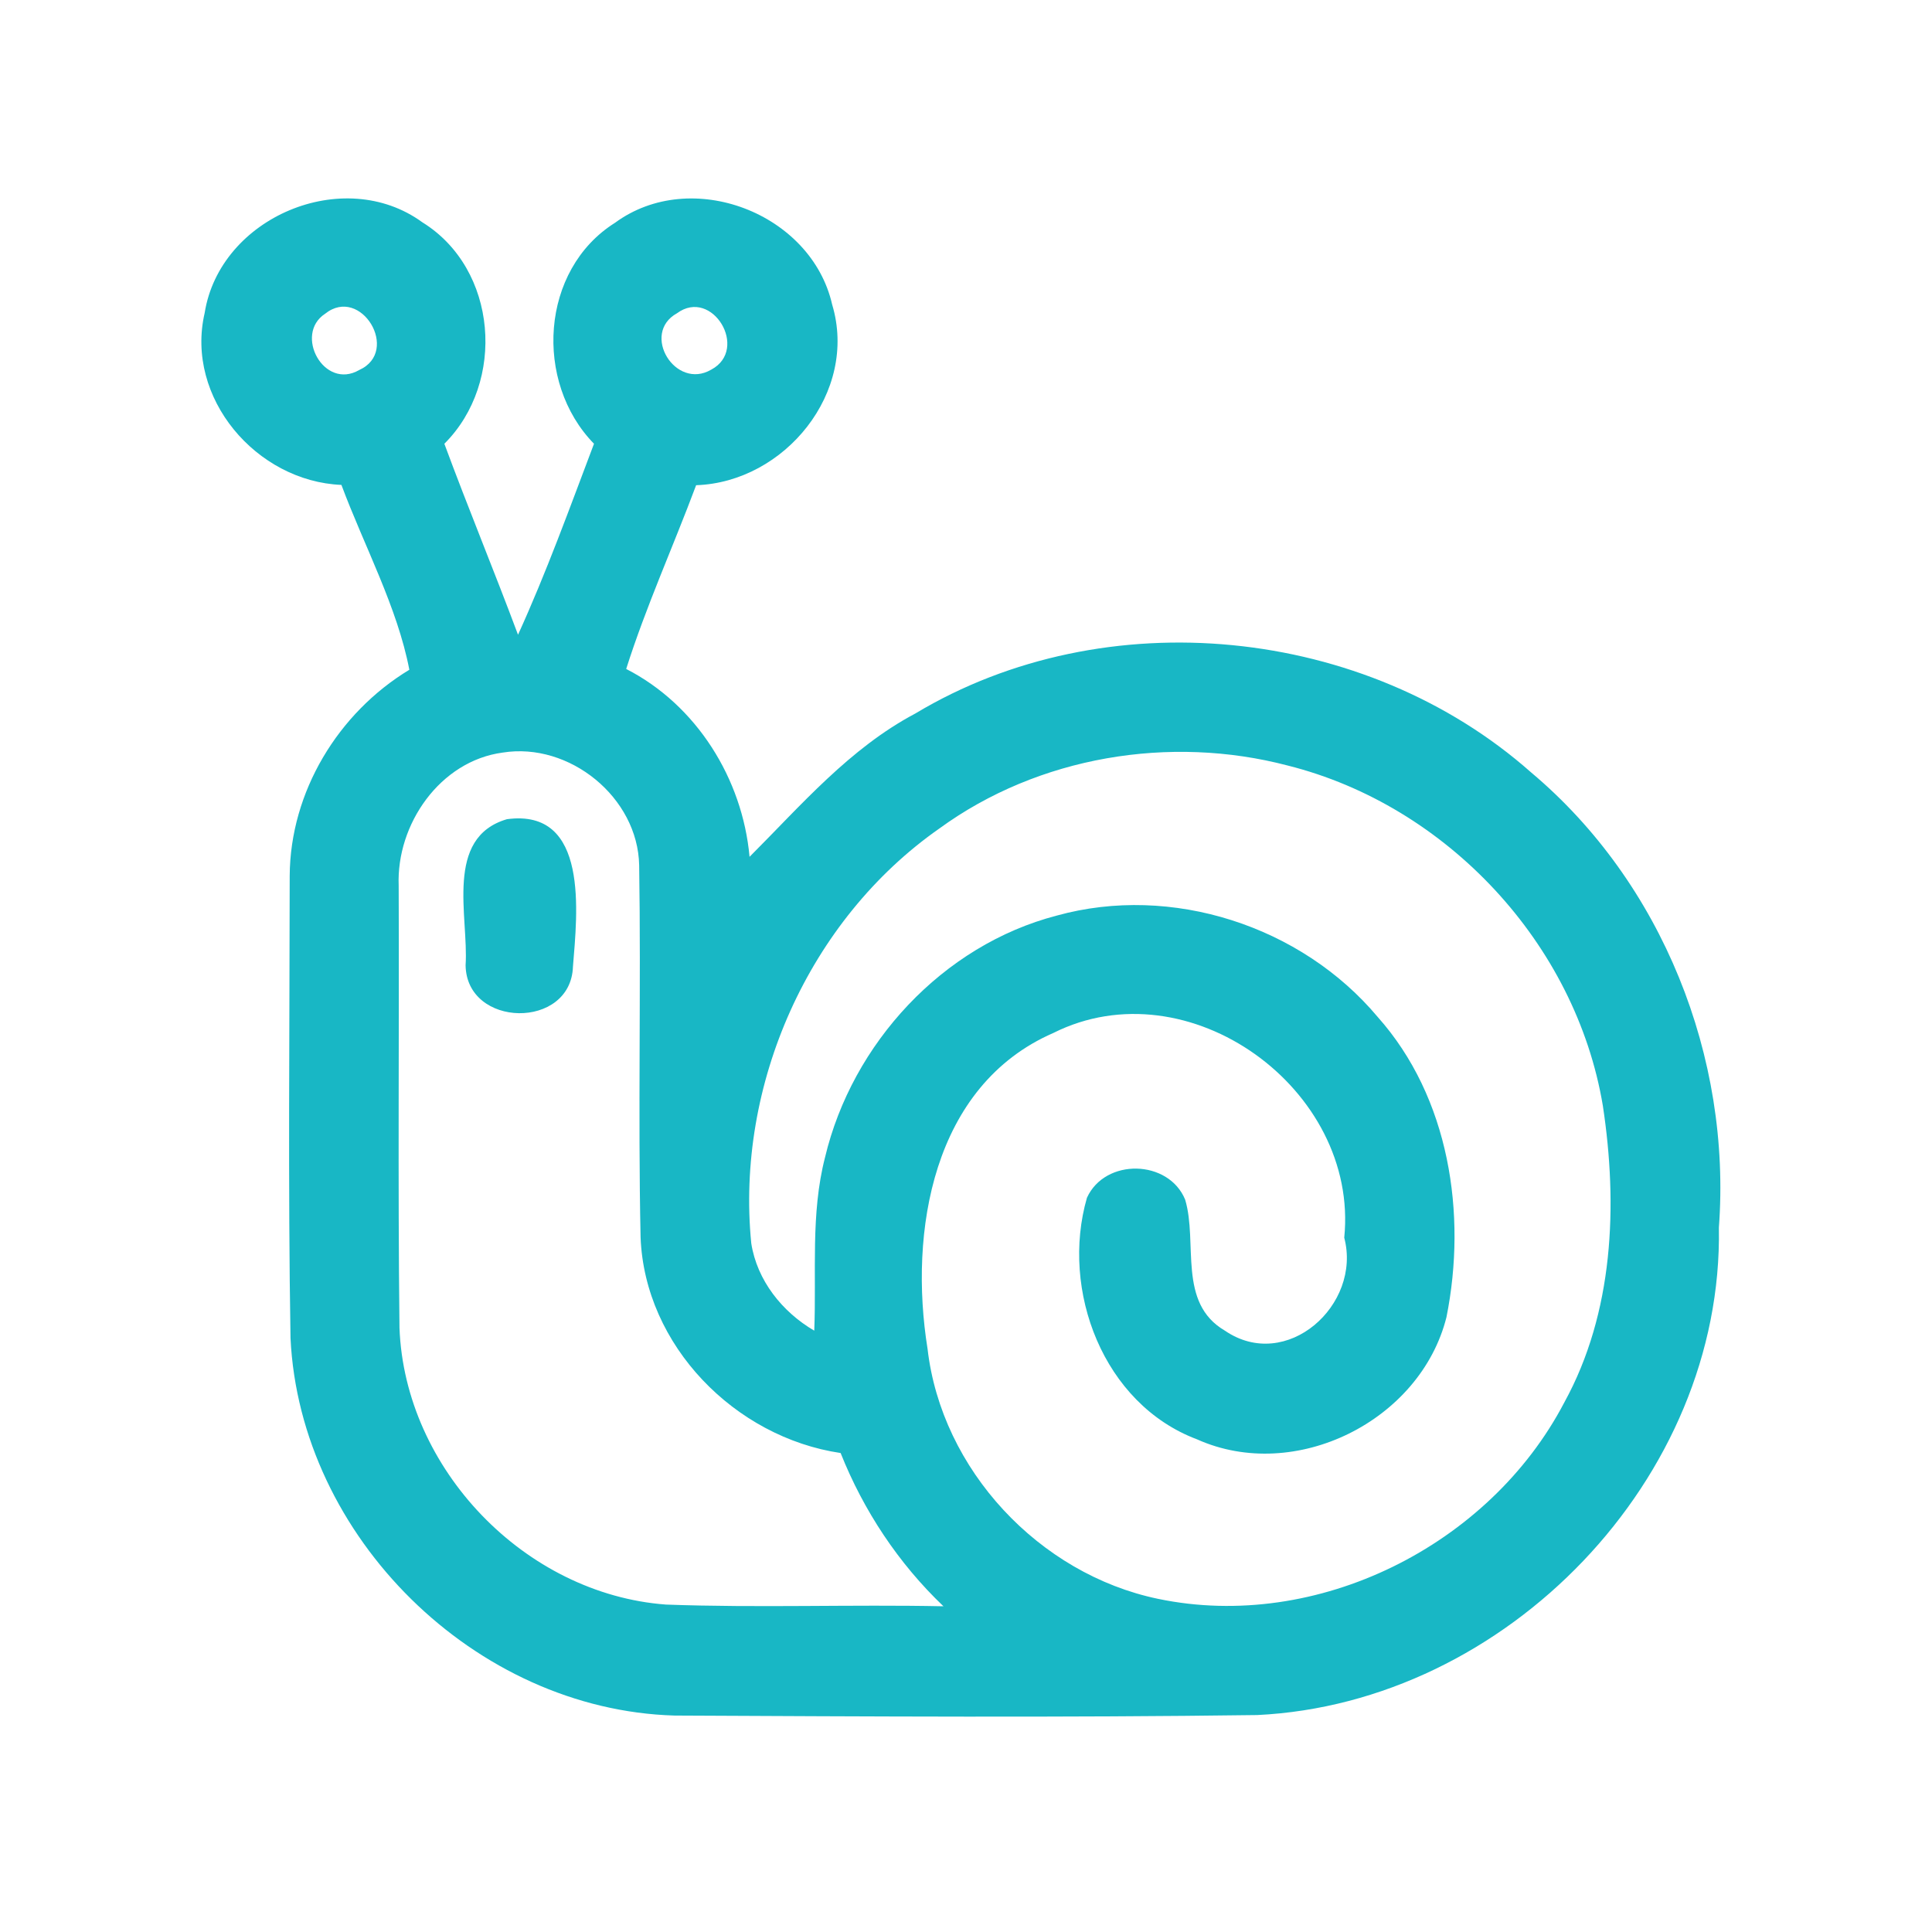 <?xml version="1.0" encoding="UTF-8" ?>
<!DOCTYPE svg PUBLIC "-//W3C//DTD SVG 1.1//EN" "http://www.w3.org/Graphics/SVG/1.1/DTD/svg11.dtd">
<svg width="192pt" height="192pt" viewBox="0 0 192 192" version="1.1" xmlns="http://www.w3.org/2000/svg">
<g id="#18b7c5ff">
<path fill="#18b7c5" opacity="1.00" d=" M 20.34 31.10 C 21.85 21.58 34.15 16.39 41.97 22.09 C 49.47 26.73 50.30 37.98 44.16 44.10 C 46.51 50.46 49.11 56.73 51.48 63.08 C 54.30 56.89 56.62 50.47 59.03 44.10 C 53.05 37.97 53.69 26.81 61.12 22.14 C 68.69 16.58 80.63 21.16 82.70 30.27 C 85.31 38.96 77.99 47.92 69.18 48.22 C 66.90 54.32 64.20 60.27 62.23 66.48 C 69.22 70.06 73.79 77.39 74.49 85.15 C 79.61 80.03 84.43 74.37 90.96 70.91 C 109.85 59.56 135.71 62.19 152.17 76.77 C 165.21 87.73 172.08 105.08 170.82 122.00 C 171.27 146.94 149.71 169.25 124.94 170.44 C 105.64 170.70 86.33 170.58 67.03 170.49 C 47.22 169.91 29.81 152.74 28.87 132.97 C 28.62 117.66 28.78 102.34 28.79 87.03 C 28.84 78.69 33.60 70.84 40.68 66.56 C 39.49 60.35 36.19 54.25 33.93 48.19 C 25.48 47.84 18.38 39.54 20.34 31.10 M 32.31 31.18 C 29.18 33.22 32.19 38.81 35.70 36.77 C 39.82 34.92 35.87 28.33 32.31 31.18 M 67.28 31.13 C 63.65 33.14 67.11 38.83 70.69 36.73 C 74.47 34.71 70.78 28.55 67.28 31.13 M 39.62 88.01 C 39.68 102.66 39.53 117.31 39.70 131.96 C 40.22 145.99 52.16 158.41 66.17 159.46 C 75.36 159.80 84.57 159.44 93.76 159.63 C 89.29 155.37 85.82 150.13 83.54 144.40 C 73.03 142.84 64.07 133.72 63.66 122.96 C 63.40 110.64 63.71 98.31 63.52 85.99 C 63.39 79.24 56.59 73.73 49.96 74.79 C 43.73 75.62 39.38 81.92 39.62 88.01 M 93.36 82.33 C 80.35 91.43 73.10 107.82 74.66 123.56 C 75.24 127.26 77.74 130.38 80.92 132.24 C 81.15 126.50 80.54 120.65 81.99 115.02 C 84.68 103.71 93.67 93.94 105.02 90.99 C 116.43 87.83 129.32 92.01 136.91 101.06 C 144.04 109.06 145.80 120.64 143.75 130.89 C 141.17 141.20 128.72 147.42 118.96 143.04 C 109.63 139.53 105.37 128.22 108.02 119.03 C 109.83 115.07 116.13 115.21 117.78 119.22 C 119.06 123.52 116.99 129.47 121.73 132.24 C 127.84 136.42 135.35 129.69 133.59 123.00 C 135.08 108.23 118.10 95.92 104.67 102.66 C 92.66 107.90 90.31 122.43 92.18 134.05 C 93.57 146.07 103.27 156.43 115.08 158.89 C 130.89 162.19 148.01 153.61 155.45 139.39 C 160.37 130.45 160.79 119.78 159.29 109.89 C 156.60 93.78 143.79 80.05 127.98 76.08 C 116.26 73.00 103.19 75.17 93.36 82.33 Z" />
<path fill="#18b7c5" opacity="1.00" d=" M 50.38 81.41 C 58.58 80.31 57.36 90.79 56.94 96.06 C 56.73 102.34 46.37 102.17 46.27 95.93 C 46.59 91.11 44.12 83.25 50.38 81.41 Z" />
</g>
</svg>
